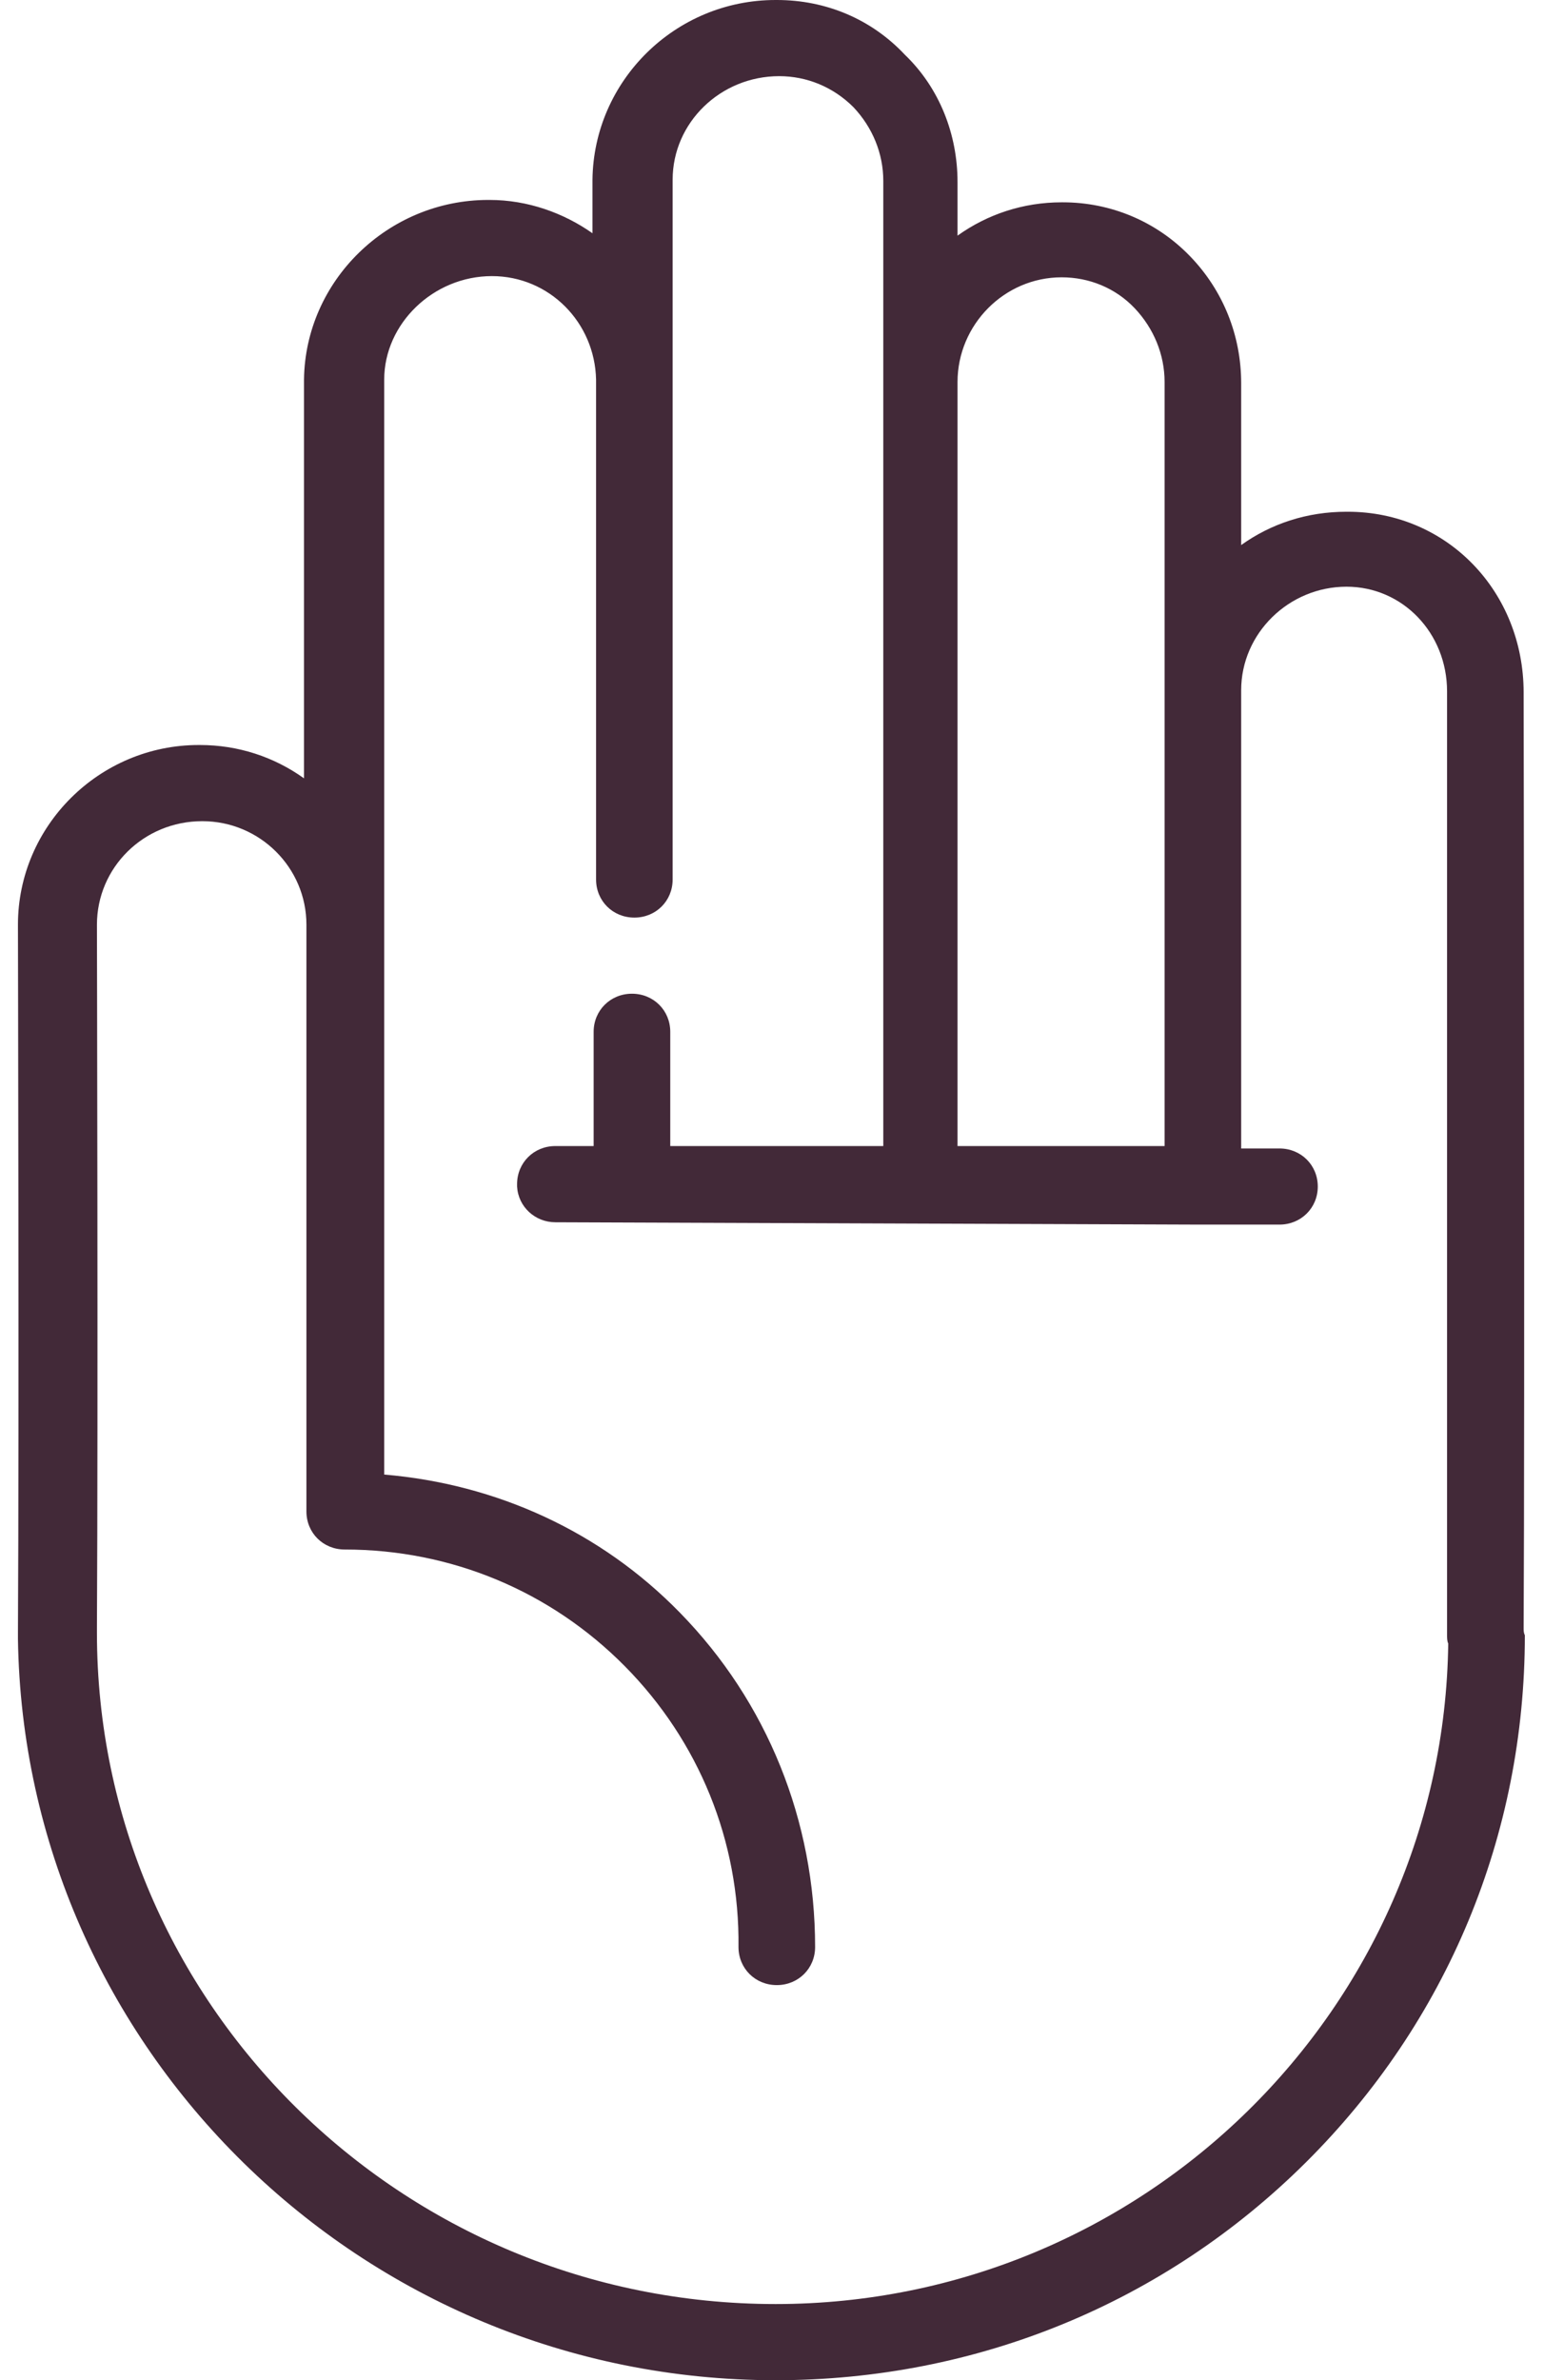 <svg width="37" height="57" viewBox="0 0 37 57" fill="none" xmlns="http://www.w3.org/2000/svg">
<path d="M36.512 38.988C36.541 33.715 36.512 16.73 36.512 16.587C36.512 14.165 34.677 12.255 32.296 12.255H32.267C31.321 12.255 30.46 12.54 29.743 13.053V9.177C29.743 8.037 29.313 6.954 28.51 6.128C27.707 5.301 26.617 4.845 25.47 4.845H25.441C24.523 4.845 23.663 5.13 22.946 5.643V4.361C22.946 3.22 22.515 2.109 21.684 1.311C20.881 0.456 19.791 0 18.615 0H18.586C16.177 0 14.226 1.938 14.198 4.303V5.586C13.509 5.101 12.649 4.788 11.731 4.788H11.702C9.293 4.788 7.314 6.726 7.285 9.091V18.639C6.568 18.126 5.708 17.841 4.79 17.841H4.761C2.381 17.841 0.43 19.779 0.43 22.145C0.43 22.259 0.459 34.057 0.43 39.102C0.43 39.159 0.43 39.216 0.43 39.245C0.574 49.048 8.662 57 18.586 57C23.405 57 27.908 55.148 31.292 51.785C34.677 48.422 36.541 43.947 36.541 39.159C36.512 39.102 36.512 39.045 36.512 38.988ZM18.586 55.176C9.609 55.176 2.323 47.965 2.323 39.102C2.323 39.045 2.323 39.017 2.323 38.959C2.352 33.83 2.323 22.259 2.323 22.145C2.323 20.776 3.442 19.665 4.847 19.665C6.224 19.665 7.343 20.776 7.343 22.145V36.195C7.343 36.708 7.744 37.107 8.26 37.107C10.813 37.107 13.194 38.105 14.972 39.9C16.75 41.696 17.726 44.09 17.697 46.626C17.697 47.139 18.099 47.538 18.615 47.538C19.131 47.538 19.533 47.139 19.533 46.626C19.533 43.605 18.385 40.755 16.291 38.617C14.399 36.679 11.903 35.539 9.207 35.312V9.091C9.207 7.752 10.383 6.612 11.788 6.612C13.165 6.612 14.255 7.723 14.284 9.091V21.061C14.284 21.575 14.685 21.974 15.202 21.974C15.718 21.974 16.119 21.575 16.119 21.061V4.303C16.119 2.936 17.267 1.824 18.672 1.824C19.332 1.824 19.963 2.08 20.45 2.565C20.909 3.05 21.167 3.676 21.167 4.332V27.445H16.062V24.709C16.062 24.197 15.661 23.797 15.144 23.797C14.628 23.797 14.226 24.197 14.226 24.709V27.445H13.309C12.792 27.445 12.391 27.845 12.391 28.358C12.391 28.386 12.391 28.386 12.391 28.415C12.419 28.899 12.821 29.27 13.309 29.27L28.739 29.326C28.768 29.326 28.797 29.326 28.854 29.326C28.883 29.326 28.912 29.326 28.94 29.326H30.661C31.177 29.326 31.579 28.927 31.579 28.415C31.579 27.901 31.177 27.503 30.661 27.503H29.743V16.53C29.743 15.162 30.891 14.05 32.267 14.05C33.615 14.05 34.677 15.162 34.677 16.558C34.677 16.672 34.677 22.486 34.677 28.386C34.677 32.69 34.677 37.05 34.677 39.159C34.677 39.216 34.677 39.301 34.705 39.358C34.591 48.108 27.392 55.176 18.586 55.176ZM25.441 6.641C26.101 6.641 26.732 6.897 27.191 7.381C27.65 7.866 27.908 8.493 27.908 9.149V27.445H22.946V9.149C22.946 7.78 24.064 6.641 25.441 6.641Z" fill="#422938"/>
</svg>
